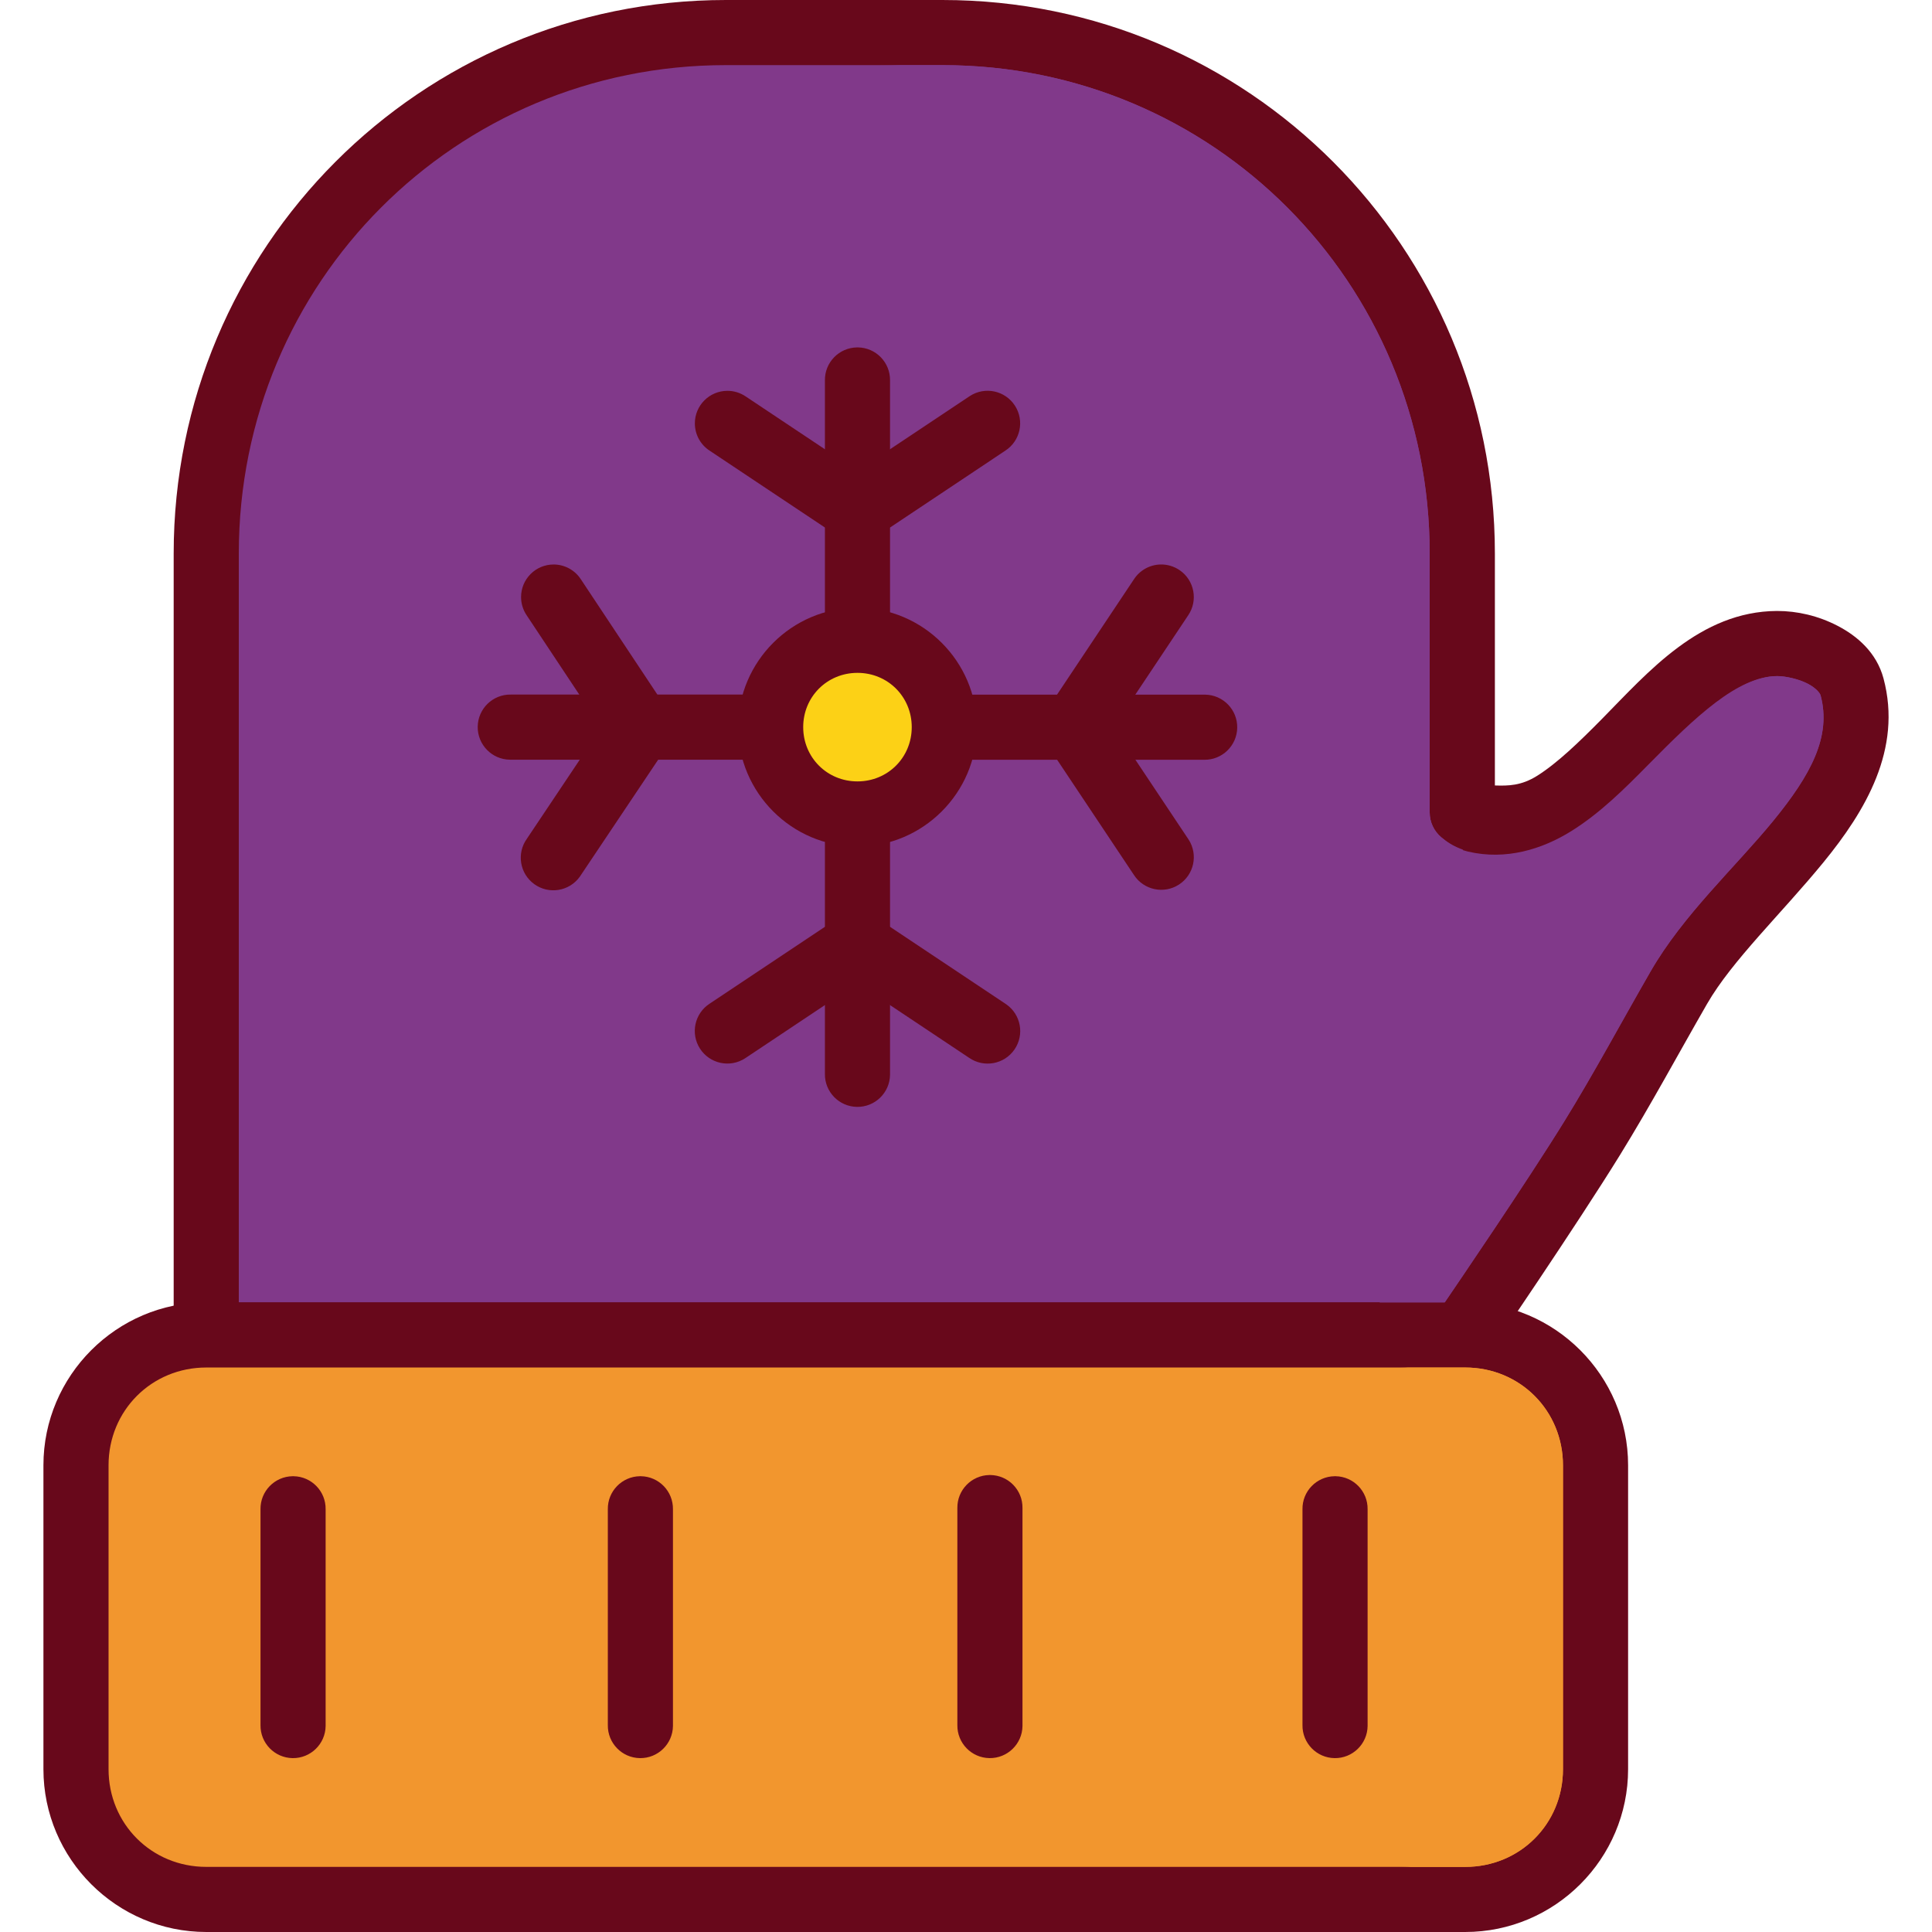 <!DOCTYPE svg PUBLIC "-//W3C//DTD SVG 1.1//EN" "http://www.w3.org/Graphics/SVG/1.1/DTD/svg11.dtd">
<!-- Uploaded to: SVG Repo, www.svgrepo.com, Transformed by: SVG Repo Mixer Tools -->
<svg height="80px" width="80px" version="1.1" id="Layer_1" xmlns="http://www.w3.org/2000/svg" xmlns:xlink="http://www.w3.org/1999/xlink" viewBox="0 0 474.668 474.668" xml:space="preserve" fill="#000000">
<g id="SVGRepo_bgCarrier" stroke-width="0"/>
<g id="SVGRepo_tracerCarrier" stroke-linecap="round" stroke-linejoin="round"/>
<g id="SVGRepo_iconCarrier"> <g transform="translate(0 -1004.36)" shape-rendering="auto" image-rendering="auto" color-rendering="auto" color-interpolation="sRGB"> <path style="fill:#68081b;" d="M178.357,1004.36c-75.045,0-135.687,60.804-135.687,136v192c0,4.418,3.582,8,8,8h308.583 c2.652,0.004,5.133-1.307,6.625-3.5c0,0,21.701-31.828,32.105-48.688c7.635-12.372,14.403-24.99,21.417-37.165 c6.154-10.685,18.314-22.215,28.604-34.793c10.29-12.577,19.394-27.793,14.75-45.166c-1.712-6.406-6.517-10.466-11.292-12.938 c-4.774-2.473-9.9-3.646-14.875-3.646c-18.932,0.107-31.651,15.005-43.001,26.521c-5.675,5.758-11.095,10.966-16,14.021 c-3.817,2.378-6.955,2.447-10.313,2.333v-56.979c0-75.196-60.642-136-135.687-136h-53.209L178.357,1004.36z"/> <path style="fill:#81398a;" d="M178.357,1020.36h53.209c66.437,0,119.687,53.372,119.687,120v63.604 c0.005,2.366,1.058,4.609,2.875,6.125c1.484,1.244,3.465,2.776,6.563,3.5c9.334,2.18,18.208-0.587,25.333-5.021 c7.13-4.441,13.145-10.456,18.938-16.333c11.579-11.748,21.984-21.724,31.646-21.771c2.118,0.003,5.295,0.715,7.5,1.854 c2.21,1.145,3.065,2.414,3.187,2.874c2.701,10.104-2.385,19.532-11.666,30.876c-9.281,11.343-22.07,23.009-30.105,36.958 c-7.175,12.46-13.852,24.931-21.146,36.75c-9.177,14.87-26.672,40.516-29.438,44.583H58.67v-184c0-66.628,53.25-120,119.687-120 L178.357,1020.36z"/> <g> <path style="fill:#68081b;" d="M364.399,1197.818l0.107,0.15c0,0-0.107,0.107-0.149,0c0.821,0.191,0.661,0.298,0.107-0.191 L364.399,1197.818z"/> <path style="fill:#68081b;" d="M50.67,1324.34c-22.021,0-40,17.999-40,40.021v74.667c0,22.021,17.979,40,40,40h309.333 c22.021,0,40-17.979,40-40v-74.667c0-22.021-17.979-40.021-40-40.021H50.67L50.67,1324.34z"/> </g> <path style="fill:#F2962E;" d="M50.67,1340.34h309.333c13.435,0,24,10.586,24,24.021v74.667c0,13.435-10.565,24-24,24H50.67 c-13.435,0-24-10.565-24-24v-74.667C26.67,1350.926,37.235,1340.34,50.67,1340.34L50.67,1340.34z"/> <g> <g> <path style="fill:#68081b;" d="M71.878,1367.049c-4.418,0.069-7.944,3.706-7.875,8.125c0,0,0,0,0,0v53.021 c-0.062,4.418,3.469,8.051,7.887,8.113c4.418,0.063,8.051-3.469,8.113-7.888c0.001-0.074,0.001-0.15,0-0.225v-53.021 c0.069-4.418-3.456-8.056-7.875-8.125C72.045,1367.047,71.962,1367.047,71.878,1367.049L71.878,1367.049z"/> <path style="fill:#68081b;" d="M157.211,1367.049c-4.418,0.069-7.944,3.706-7.875,8.125h0v53.021 c-0.062,4.418,3.469,8.051,7.887,8.113s8.051-3.469,8.113-7.887c0.001-0.075,0.001-0.151,0-0.227v-53.021 c0.069-4.418-3.456-8.056-7.875-8.125C157.378,1367.047,157.295,1367.047,157.211,1367.049z"/> <path style="fill:#68081b;" d="M243.087,1366.756c-4.41,0.069-7.933,3.694-7.875,8.104v53.333 c-0.062,4.418,3.469,8.051,7.887,8.113s8.051-3.469,8.113-7.887c0.001-0.076,0.001-0.151,0-0.227v-53.333 c0.058-4.418-3.477-8.047-7.896-8.104C243.239,1366.755,243.163,1366.755,243.087,1366.756z"/> <path style="fill:#68081b;" d="M327.878,1367.049c-4.418,0.069-7.944,3.706-7.875,8.125l0,0v53.021 c-0.062,4.418,3.469,8.051,7.887,8.113c4.418,0.063,8.051-3.469,8.113-7.887c0.001-0.075,0.001-0.151,0-0.227v-53.021 c0.069-4.418-3.456-8.056-7.875-8.125C328.045,1367.047,327.962,1367.047,327.878,1367.049z"/> <path style="fill:#68081b;" d="M210.545,1196.382c-4.418,0.069-7.944,3.706-7.875,8.125l0,0v63.688 c-0.062,4.418,3.469,8.051,7.887,8.113s8.051-3.469,8.113-7.887c0.001-0.075,0.001-0.151,0-0.227v-63.688 c0.069-4.418-3.456-8.056-7.875-8.125C210.712,1196.381,210.628,1196.381,210.545,1196.382z"/> <path style="fill:#68081b;" d="M178.711,1100.381c-4.419,0.004-7.998,3.589-7.994,8.008c0.002,2.705,1.372,5.226,3.639,6.701 l31.875,21.25c2.687,1.791,6.188,1.791,8.875,0l31.875-21.25c3.711-2.398,4.775-7.352,2.376-11.063s-7.351-4.775-11.062-2.376 c-0.063,0.041-0.126,0.083-0.189,0.126l-27.438,18.292l-27.437-18.292C181.901,1100.866,180.325,1100.38,178.711,1100.381z"/> <path style="fill:#68081b;" d="M210.566,1228.36c-1.543,0.017-3.048,0.48-4.334,1.333l-31.875,21.25 c-3.71,2.4-4.773,7.353-2.373,11.063c2.4,3.711,7.353,4.773,11.063,2.374c0.063-0.04,0.124-0.082,0.186-0.124l27.437-18.292 l27.438,18.292c3.636,2.51,8.619,1.599,11.13-2.038c2.511-3.635,1.599-8.618-2.037-11.129c-0.072-0.049-0.145-0.099-0.218-0.146 l-31.875-21.25C213.762,1228.801,212.18,1228.337,210.566,1228.36L210.566,1228.36z"/> <path style="fill:#68081b;" d="M232.149,1175.027c-4.418-0.063-8.051,3.469-8.113,7.887c-0.062,4.419,3.469,8.051,7.887,8.113 c0.075,0.001,0.151,0.001,0.226,0h63.708c4.418,0.063,8.051-3.469,8.113-7.887c0.062-4.419-3.469-8.051-7.887-8.113 c-0.075-0.001-0.151-0.001-0.226,0H232.149z"/> <path style="fill:#68081b;" d="M285.087,1143.048c-2.635,0.07-5.066,1.434-6.5,3.646l-21.25,31.874 c-1.791,2.688-1.791,6.188,0,8.876l21.25,31.874c2.401,3.71,7.354,4.771,11.064,2.371c3.71-2.401,4.771-7.354,2.371-11.064 c-0.04-0.061-0.08-0.122-0.121-0.182l-18.292-27.437l18.292-27.438c2.498-3.645,1.568-8.625-2.077-11.122 C288.431,1143.492,286.773,1143.003,285.087,1143.048L285.087,1143.048z"/> <path style="fill:#68081b;" d="M136.024,1143.048c-4.419-0.002-8.002,3.579-8.004,7.997c-0.001,1.615,0.487,3.191,1.399,4.523 l18.292,27.563l-18.271,27.312c-2.57,3.594-1.74,8.591,1.854,11.161c3.594,2.57,8.592,1.741,11.162-1.854 c0.096-0.134,0.188-0.271,0.275-0.411l21.25-31.729c1.791-2.687,1.791-6.188,0-8.874l-21.25-32.021 c-1.474-2.286-4.008-3.667-6.729-3.666H136.024z"/> <path style="fill:#68081b;" d="M210.545,1089.715c-4.41,0.069-7.932,3.693-7.875,8.104v63.709 c-0.062,4.418,3.469,8.051,7.887,8.113s8.051-3.469,8.113-7.887c0.001-0.076,0.001-0.151,0-0.227v-63.709 c0.057-4.419-3.478-8.047-7.896-8.104C210.697,1089.714,210.621,1089.714,210.545,1089.715z"/> <path style="fill:#68081b;" d="M125.482,1175.006c-4.418-0.063-8.051,3.469-8.113,7.887c-0.062,4.419,3.469,8.051,7.887,8.113 c0.075,0.001,0.151,0.001,0.226,0h63.708c4.418,0.063,8.051-3.469,8.113-7.887c0.062-4.419-3.469-8.051-7.887-8.113 c-0.075-0.001-0.151-0.001-0.226,0H125.482z"/> </g> <path style="fill:#68081b;" d="M210.67,1153.673c-16.106,0-29.333,13.227-29.333,29.333c0,16.106,13.228,29.333,29.333,29.334 c16.106,0,29.333-13.228,29.333-29.333C240.003,1166.9,226.775,1153.674,210.67,1153.673L210.67,1153.673z"/> </g> <path style="fill:#FCD116;" d="M210.67,1169.673c7.458,0,13.333,5.873,13.333,13.333c0,7.459-5.875,13.334-13.333,13.334 s-13.333-5.874-13.333-13.333C197.336,1175.547,203.212,1169.674,210.67,1169.673L210.67,1169.673z"/> <g> <path style="fill:#81398a;" d="M215.566,1020.37c66.437,0,119.687,53.372,119.687,120v63.605c0.005,2.366,1.058,4.609,2.875,6.125 c1.484,1.243,3.465,2.775,6.563,3.5c5.169,1.207,10.164,0.811,14.833-0.458c-2.364-0.799-4.133-1.983-5.396-3.042 c-1.817-1.516-2.869-3.759-2.875-6.125v-63.604c0-66.628-53.25-120-119.687-120L215.566,1020.37L215.566,1020.37z"/> <path style="fill:#81398a;" d="M436.608,1170.473c-2.619,0-5.307,0.864-8.042,2.167c1.767,1.046,2.613,2.147,2.729,2.562 c2.701,10.104-2.385,19.531-11.666,30.875c-9.281,11.343-22.07,23.01-30.105,36.958c-7.175,12.46-13.852,24.931-21.146,36.75 c-9.177,14.87-26.672,40.516-29.438,44.583h16c2.766-4.068,20.261-29.714,29.438-44.583c7.294-11.819,13.97-24.29,21.146-36.75 c8.034-13.949,20.823-25.616,30.105-36.958c9.281-11.344,14.367-20.771,11.666-30.874c-0.128-0.459-0.981-1.73-3.187-2.874 C441.903,1171.189,438.726,1170.477,436.608,1170.473L436.608,1170.473z"/> </g> <path style="fill:#F2962E;" d="M344.003,1340.348c13.435,0,24,10.587,24,24.021v74.667c0,13.435-10.565,24-24,24h16 c13.435,0,24-10.565,24-24v-74.667c0-13.435-10.565-24.021-24-24.021H344.003z"/> </g> </g>
</svg>